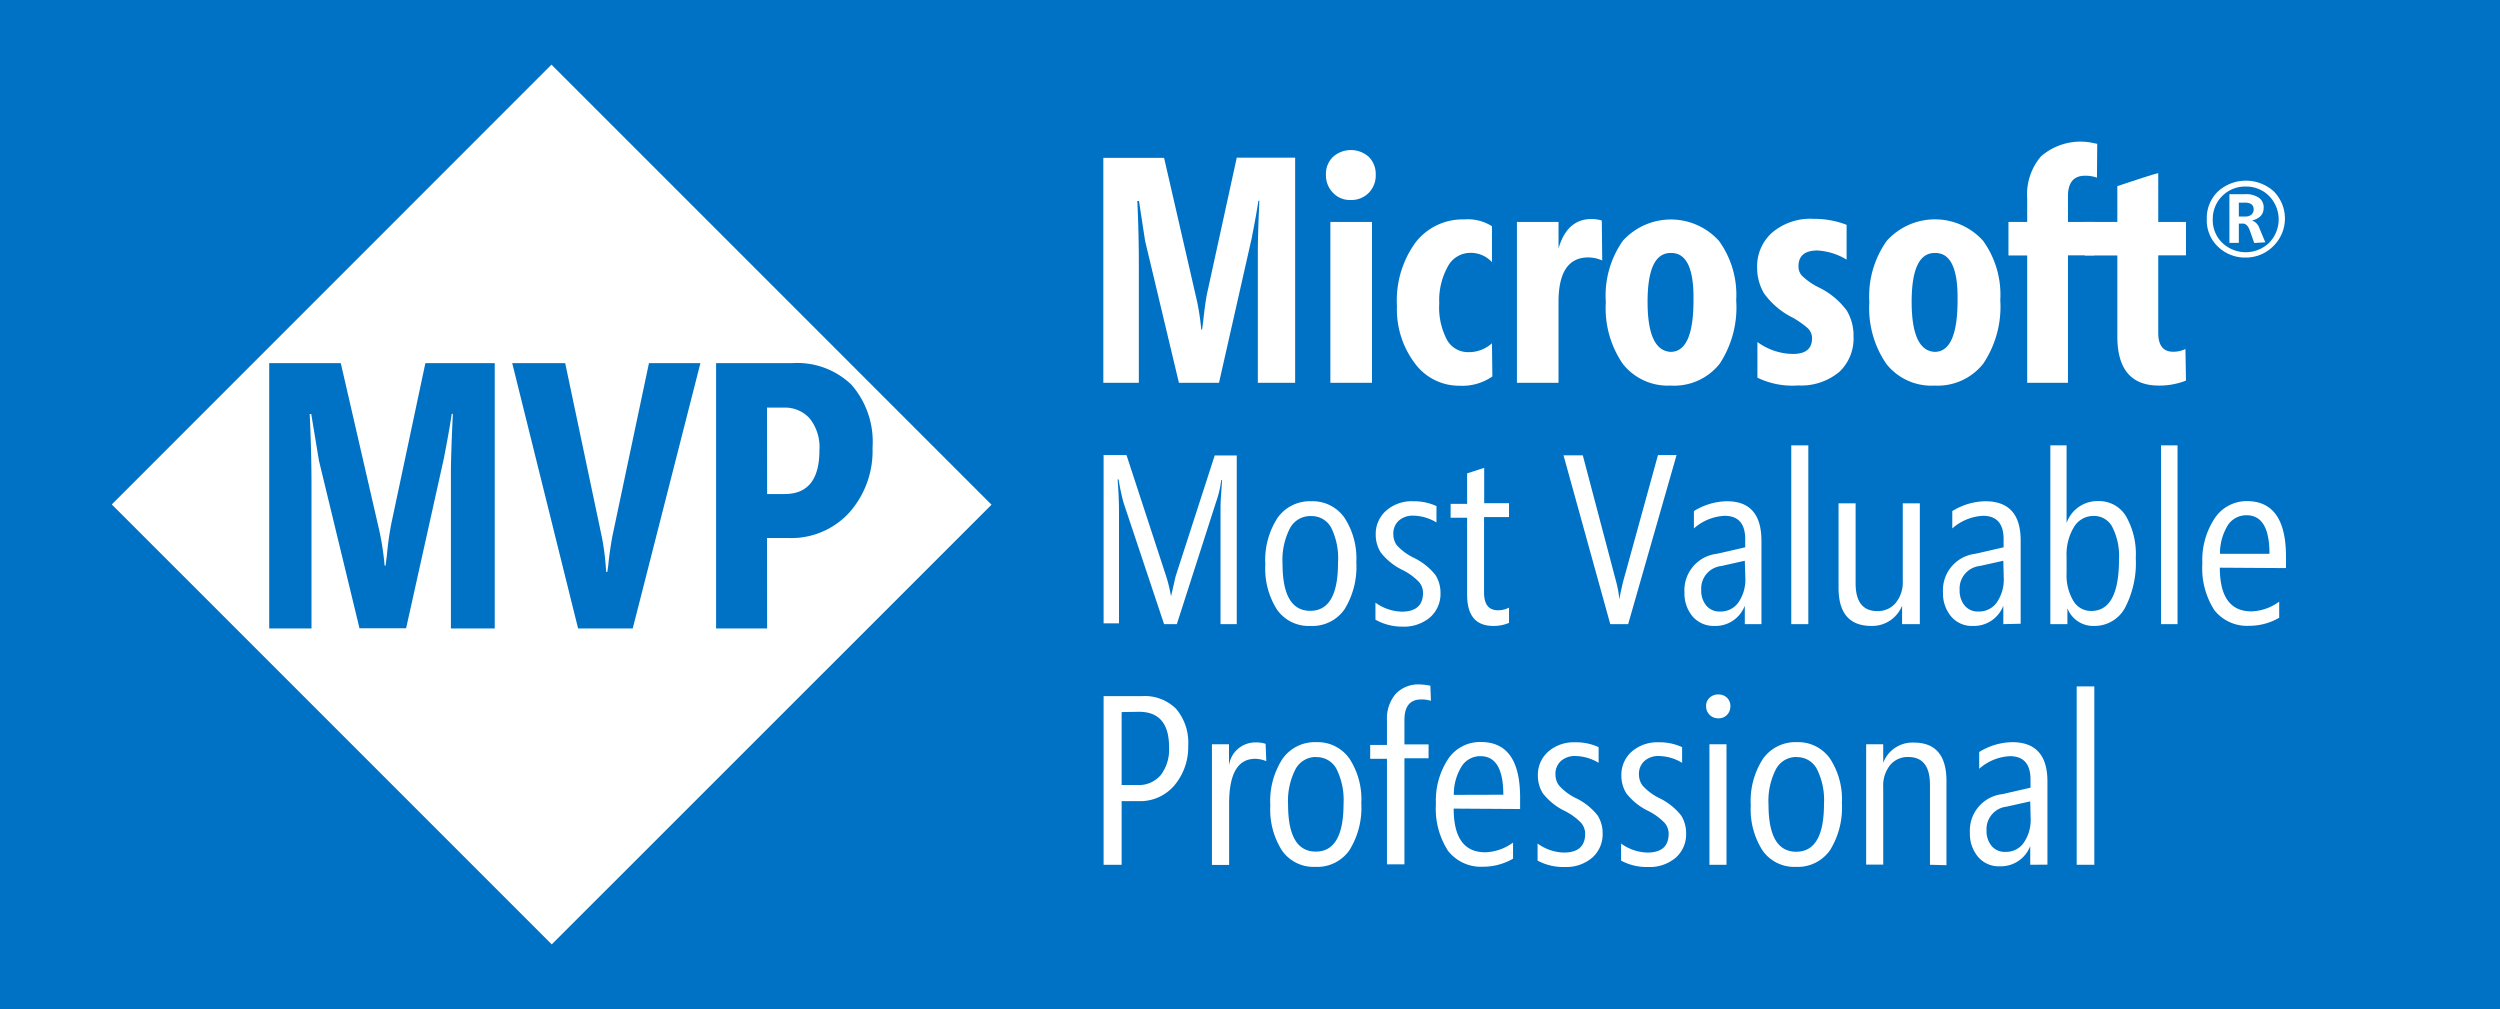 <svg xmlns="http://www.w3.org/2000/svg" viewBox="0 0 180.25 72.75"><defs><style>.cls-1{fill:#0072c6;}.cls-2{fill:#fff;}</style></defs><title>アセット 1</title><g id="レイヤー_2" data-name="レイヤー 2"><g id="Layer_1" data-name="Layer 1"><rect class="cls-1" width="180.25" height="72.75"/><path class="cls-2" d="M28.22,37.72a23.49,23.49,0,0,0-.33,2.35l-.09.71h-.07a19.54,19.54,0,0,0-.48-2.95L24.57,26.18H19.41V45.31h3.05V35.17q0-2.63-.13-5.32h.11L23,33.23l2.92,12.07h3.36L32,33.06c.26-1.33.45-2.41.57-3.22h.08c-.09,1.93-.14,3.37-.14,4.33V45.31h3.16V26.18h-5Zm27.08,1.07h1.54a5.65,5.65,0,0,0,4.4-1.84,6.7,6.7,0,0,0,1.67-4.67,6.25,6.25,0,0,0-1.52-4.54,5.63,5.63,0,0,0-4.24-1.56H51.63V45.31h3.68Zm0-9.4h1.23a2.37,2.37,0,0,1,1.84.77,3.31,3.31,0,0,1,.71,2.31q0,3.15-2.51,3.15H55.31ZM41.68,45.31h3.94L50.5,26.18H46.79L44.14,38.72c-.12.7-.22,1.36-.28,2l-.07.51H43.7a17.8,17.8,0,0,0-.29-2.43L40.75,26.18H36.93Zm-1.9,22.78L8.06,36.37,39.76,4.66,71.49,36.39Z"/><path class="cls-2" d="M90.69,27.6V18.16q0-1.22.11-3.68h-.07q-.15,1-.49,2.73L87.89,27.6H85L82.56,17.36l-.44-2.87H82q.11,2.29.11,4.51v8.6H79.55V11.38h4.38l2.27,9.88a16.8,16.8,0,0,1,.41,2.5h.06l.08-.6q.15-1.37.28-2l2.14-9.79h4.21V27.6Z"/><path class="cls-2" d="M97.38,14.42a1.67,1.67,0,0,1-1.28-.53,1.8,1.8,0,0,1-.5-1.28,1.71,1.71,0,0,1,.51-1.3,1.94,1.94,0,0,1,2.58,0,1.75,1.75,0,0,1,.5,1.29,1.78,1.78,0,0,1-.5,1.3A1.76,1.76,0,0,1,97.38,14.42ZM95.92,27.6V16h3V27.6Z"/><path class="cls-2" d="M107.6,27.14a3.77,3.77,0,0,1-2.37.67A3.94,3.94,0,0,1,102,26.18a6.45,6.45,0,0,1-1.28-4.11,7.13,7.13,0,0,1,1.34-4.59,4.3,4.3,0,0,1,3.51-1.66,3.26,3.26,0,0,1,2,.49v2.59a2.07,2.07,0,0,0-1.56-.67,1.84,1.84,0,0,0-1.63,1,5,5,0,0,0-.61,2.64,5,5,0,0,0,.55,2.62,1.73,1.73,0,0,0,1.55.9,2.47,2.47,0,0,0,1.7-.64Z"/><path class="cls-2" d="M115.52,18.78a2.6,2.6,0,0,0-1-.22q-2.15,0-2.15,3.2V27.6h-3V16h3v1.92h0q.61-2.13,2.39-2.13a2.63,2.63,0,0,1,.73.11Z"/><path class="cls-2" d="M120.45,27.8A4.13,4.13,0,0,1,117,26.23a7.1,7.1,0,0,1-1.22-4.45A6.87,6.87,0,0,1,117,17.37a4.67,4.67,0,0,1,6.94,0,6.64,6.64,0,0,1,1.24,4.28A7.4,7.4,0,0,1,124,26.21,4.18,4.18,0,0,1,120.45,27.8Zm0-9.56q-1.66,0-1.66,3.52t1.66,3.61q1.65,0,1.65-3.72Q122.15,18.24,120.5,18.24Z"/><path class="cls-2" d="M126.71,27.23V24.66a4.42,4.42,0,0,0,2.57.86q1.37,0,1.37-1.14a1,1,0,0,0-.36-.76,7,7,0,0,0-1-.7,5.62,5.62,0,0,1-2.11-1.78,3.62,3.62,0,0,1-.49-1.83,3.25,3.25,0,0,1,1.07-2.53,4.25,4.25,0,0,1,3-1,6.43,6.43,0,0,1,2.38.43v2.51a4.52,4.52,0,0,0-2.1-.66q-1.37,0-1.37,1.14a1,1,0,0,0,.24.67,4.75,4.75,0,0,0,1.24.86,5.46,5.46,0,0,1,2,1.66,3.49,3.49,0,0,1,.49,1.86,3.32,3.32,0,0,1-1,2.54,4.29,4.29,0,0,1-3,1A5.74,5.74,0,0,1,126.71,27.23Z"/><path class="cls-2" d="M139.49,27.8A4.13,4.13,0,0,1,136,26.23a7.1,7.1,0,0,1-1.22-4.45,6.87,6.87,0,0,1,1.26-4.42,4.67,4.67,0,0,1,6.94,0,6.65,6.65,0,0,1,1.24,4.28A7.39,7.39,0,0,1,143,26.21,4.18,4.18,0,0,1,139.49,27.8Zm0-9.56q-1.66,0-1.66,3.52t1.66,3.61q1.65,0,1.65-3.72Q141.19,18.24,139.54,18.24Z"/><path class="cls-2" d="M151.19,12.81a2.45,2.45,0,0,0-.86-.14q-1.23,0-1.23,1.48V16H151v2.41H149.1V27.6h-2.94V18.42h-1.35V16h1.35V14.27a4.2,4.2,0,0,1,1-3,4.34,4.34,0,0,1,3.55-1l.5.1Z"/><path class="cls-2" d="M157.61,27.44a5.21,5.21,0,0,1-1.95.36q-3,0-3-3.54V18.42h-2.35V16h2.35V13.42l.24-.08q2.56-.85,2.71-.85V16h2v2.41h-2V24q0,1.36,1.07,1.36a1.94,1.94,0,0,0,.89-.2Z"/><path class="cls-2" d="M161.92,18.57a2.8,2.8,0,0,1-2-.78,2.61,2.61,0,0,1-.81-2,2.65,2.65,0,0,1,.82-2,3,3,0,0,1,4,0,2.78,2.78,0,0,1,0,3.93A2.78,2.78,0,0,1,161.92,18.57Zm0-5.12a2.33,2.33,0,0,0-2.38,2.37,2.27,2.27,0,0,0,.69,1.69,2.44,2.44,0,0,0,3.37,0,2.41,2.41,0,0,0,0-3.38A2.31,2.31,0,0,0,161.93,13.45Zm.61,4.07-.31-.88c-.12-.34-.29-.52-.5-.52h-.3v1.39h-.68V14h1.13a1.63,1.63,0,0,1,1,.26.84.84,0,0,1,.34.72q0,.71-.84.92v0a.87.87,0,0,1,.54.57l.42,1Zm-1.11-2.91v1h.48a.63.63,0,0,0,.43-.14.47.47,0,0,0,.16-.37q0-.5-.67-.49Z"/><path class="cls-2" d="M88,45V36.82q0-.7.05-1.28l.06-.92h-.06a7.22,7.22,0,0,1-.36,1.54L84.85,45h-.92L81,36.22a16.84,16.84,0,0,1-.35-1.65h-.07q.1,1.27.1,2.37v8H79.57V32.81h1.65l2.88,8.8A10.29,10.29,0,0,1,84.43,43h0l.33-1.44,2.82-8.72h1.59V45Z"/><path class="cls-2" d="M94.48,45.13a2.78,2.78,0,0,1-2.41-1.18,5.5,5.5,0,0,1-.84-3.25,5.58,5.58,0,0,1,.88-3.36,2.85,2.85,0,0,1,2.43-1.2,2.8,2.8,0,0,1,2.39,1.18,5.35,5.35,0,0,1,.86,3.22,5.81,5.81,0,0,1-.85,3.39A2.82,2.82,0,0,1,94.48,45.13Zm.05-7.92A1.65,1.65,0,0,0,93,38.1a5,5,0,0,0-.53,2.54q0,3.4,2,3.4t2-3.45A5,5,0,0,0,96,38.09,1.59,1.59,0,0,0,94.53,37.21Z"/><path class="cls-2" d="M99.17,44.68V43.45a3.38,3.38,0,0,0,1.89.65q1.54,0,1.54-1.36a1.21,1.21,0,0,0-.3-.79,4.36,4.36,0,0,0-1.13-.83,4.48,4.48,0,0,1-1.62-1.29,2.4,2.4,0,0,1-.36-1.28,2.23,2.23,0,0,1,.75-1.73,2.8,2.8,0,0,1,1.95-.68,3.87,3.87,0,0,1,1.68.35v1.18a3.31,3.31,0,0,0-1.65-.49,1.51,1.51,0,0,0-1.07.36,1.26,1.26,0,0,0-.39,1,1.32,1.32,0,0,0,.25.77,4,4,0,0,0,1.21.9,4.43,4.43,0,0,1,1.59,1.27,2.41,2.41,0,0,1,.35,1.29,2.25,2.25,0,0,1-.74,1.73,2.9,2.9,0,0,1-2,.68A3.9,3.9,0,0,1,99.17,44.68Z"/><path class="cls-2" d="M108.8,44.91a2.86,2.86,0,0,1-1.13.22q-1.89,0-1.89-2.24V37.33h-1.19v-1h1.19V34.13l1.23-.4v2.55h1.79v1H107v5.44q0,1.28,1,1.28a1.72,1.72,0,0,0,.8-.19Z"/><path class="cls-2" d="M117.39,45H116.1l-3.37-12.17h1.39L116.54,42a7.78,7.78,0,0,1,.22,1.26h0q0-.2.26-1.3l2.52-9.15h1.34Z"/><path class="cls-2" d="M125.8,45V43.67h0a2.26,2.26,0,0,1-2.21,1.46,2,2,0,0,1-1.55-.68,2.58,2.58,0,0,1-.59-1.74,2.64,2.64,0,0,1,2.33-2.78l2.05-.47v-.58q0-1.69-1.49-1.69a3.6,3.6,0,0,0-2.21.91V36.85a4.64,4.64,0,0,1,2.37-.71Q127,36.13,127,39v6Zm0-4.57-1.7.38a1.63,1.63,0,0,0-1.44,1.72,1.67,1.67,0,0,0,.37,1.14,1.23,1.23,0,0,0,1,.42,1.55,1.55,0,0,0,1.32-.67,2.91,2.91,0,0,0,.49-1.75Z"/><path class="cls-2" d="M129.15,45V32.11h1.23V45Z"/><path class="cls-2" d="M137.14,45V43.67h0a2.32,2.32,0,0,1-2.21,1.46q-2.38,0-2.37-2.77V36.29h1.23v5.77q0,2,1.57,2a1.66,1.66,0,0,0,1.32-.59,2.35,2.35,0,0,0,.51-1.58V36.29h1.23V45Z"/><path class="cls-2" d="M144.44,45V43.67h0a2.27,2.27,0,0,1-2.21,1.46,1.94,1.94,0,0,1-1.55-.68,2.57,2.57,0,0,1-.59-1.74,2.64,2.64,0,0,1,2.32-2.78l2.05-.47v-.58q0-1.69-1.49-1.69a3.6,3.6,0,0,0-2.21.91V36.85a4.65,4.65,0,0,1,2.38-.71q2.55,0,2.55,2.83v6Zm0-4.57-1.71.38a1.63,1.63,0,0,0-1.44,1.72,1.67,1.67,0,0,0,.37,1.14,1.22,1.22,0,0,0,1,.42,1.55,1.55,0,0,0,1.32-.67,2.91,2.91,0,0,0,.49-1.75Z"/><path class="cls-2" d="M149.06,43.86h0V45h-1.23V32.11H149v5.6h0a2.35,2.35,0,0,1,2.29-1.58,2.25,2.25,0,0,1,2,1.1,5.48,5.48,0,0,1,.7,3,7,7,0,0,1-.79,3.62A2.5,2.5,0,0,1,151,45.13,2,2,0,0,1,149.06,43.86ZM149,40.13v1.21a3.6,3.6,0,0,0,.47,1.95,1.47,1.47,0,0,0,1.31.76q2,0,2-3.72A4.61,4.61,0,0,0,152.3,38a1.48,1.48,0,0,0-1.33-.8,1.63,1.63,0,0,0-1.45.82A3.83,3.83,0,0,0,149,40.13Z"/><path class="cls-2" d="M155.81,45V32.11H157V45Z"/><path class="cls-2" d="M160.05,40.93q0,3.15,2.28,3.15a3.59,3.59,0,0,0,2-.7v1.16a4.29,4.29,0,0,1-2.17.58A3,3,0,0,1,159.66,44a5.6,5.6,0,0,1-.87-3.39,5.44,5.44,0,0,1,.87-3.21A2.76,2.76,0,0,1,162,36.13q2.82,0,2.82,4v.83Zm3.58-1q0-2.78-1.65-2.78a1.58,1.58,0,0,0-1.34.7,3.86,3.86,0,0,0-.58,2.08Z"/><path class="cls-2" d="M80.87,57.76v4.59h-1.3V50.19h2.78a3.2,3.2,0,0,1,2.45.92,3.77,3.77,0,0,1,.87,2.67,4.28,4.28,0,0,1-1,2.85,3.23,3.23,0,0,1-2.61,1.13Zm0-6.42V56.6H82a2.06,2.06,0,0,0,1.7-.73,3.06,3.06,0,0,0,.59-2q0-2.55-2.17-2.55Z"/><path class="cls-2" d="M91.3,54.88a2.2,2.2,0,0,0-.8-.17q-1.88,0-1.88,3.22v4.43H87.38V53.66h1.23v1.53h0a1.91,1.91,0,0,1,1.94-1.66,2,2,0,0,1,.7.1Z"/><path class="cls-2" d="M94.84,62.5a2.78,2.78,0,0,1-2.41-1.18,5.49,5.49,0,0,1-.84-3.25,5.58,5.58,0,0,1,.88-3.36,2.85,2.85,0,0,1,2.43-1.2,2.8,2.8,0,0,1,2.39,1.18,5.34,5.34,0,0,1,.86,3.22,5.81,5.81,0,0,1-.85,3.38A2.82,2.82,0,0,1,94.84,62.5Zm.05-7.92a1.65,1.65,0,0,0-1.49.89A5,5,0,0,0,92.87,58q0,3.4,2,3.4t2-3.45a5,5,0,0,0-.51-2.51A1.6,1.6,0,0,0,94.89,54.59Z"/><path class="cls-2" d="M103.17,50.53a2.14,2.14,0,0,0-.7-.1q-1.21,0-1.21,1.48v1.76H103v1h-1.74v7.65H100V54.71H98.79v-1H100V51.92a2.72,2.72,0,0,1,.62-1.88,2.23,2.23,0,0,1,1.75-.69,4.24,4.24,0,0,1,.76.09Z"/><path class="cls-2" d="M104.81,58.3q0,3.15,2.28,3.15a3.58,3.58,0,0,0,2-.7v1.16a4.29,4.29,0,0,1-2.17.58,3,3,0,0,1-2.52-1.15,5.61,5.61,0,0,1-.87-3.39,5.43,5.43,0,0,1,.87-3.21,2.76,2.76,0,0,1,2.38-1.24q2.82,0,2.82,4v.83Zm3.58-1q0-2.78-1.65-2.78a1.58,1.58,0,0,0-1.34.71,3.82,3.82,0,0,0-.58,2.08Z"/><path class="cls-2" d="M110.86,62.05V60.82a3.37,3.37,0,0,0,1.89.65q1.54,0,1.54-1.36a1.21,1.21,0,0,0-.3-.79,4.36,4.36,0,0,0-1.13-.83,4.49,4.49,0,0,1-1.62-1.29,2.4,2.4,0,0,1-.36-1.28,2.23,2.23,0,0,1,.75-1.73,2.8,2.8,0,0,1,1.95-.67,3.85,3.85,0,0,1,1.68.35V55a3.31,3.31,0,0,0-1.65-.49,1.51,1.51,0,0,0-1.07.36,1.25,1.25,0,0,0-.39,1,1.31,1.31,0,0,0,.26.77,4,4,0,0,0,1.2.9,4.43,4.43,0,0,1,1.59,1.27,2.4,2.4,0,0,1,.35,1.29,2.25,2.25,0,0,1-.74,1.73,2.89,2.89,0,0,1-2,.68A3.89,3.89,0,0,1,110.86,62.05Z"/><path class="cls-2" d="M116.88,62.05V60.82a3.38,3.38,0,0,0,1.89.65q1.54,0,1.54-1.36a1.21,1.21,0,0,0-.3-.79,4.33,4.33,0,0,0-1.13-.83,4.51,4.51,0,0,1-1.62-1.29,2.4,2.4,0,0,1-.36-1.28,2.23,2.23,0,0,1,.75-1.73,2.8,2.8,0,0,1,1.95-.67,3.85,3.85,0,0,1,1.68.35V55a3.3,3.3,0,0,0-1.65-.49,1.51,1.51,0,0,0-1.07.36,1.25,1.25,0,0,0-.39,1,1.31,1.31,0,0,0,.26.77,4,4,0,0,0,1.2.9,4.43,4.43,0,0,1,1.59,1.27,2.4,2.4,0,0,1,.35,1.29,2.25,2.25,0,0,1-.74,1.73,2.89,2.89,0,0,1-2,.68A3.88,3.88,0,0,1,116.88,62.05Z"/><path class="cls-2" d="M123.88,51.79a.86.86,0,0,1-.87-.87.79.79,0,0,1,.26-.62.89.89,0,0,1,.62-.23.87.87,0,0,1,.62.23.81.81,0,0,1,.25.62.86.86,0,0,1-.24.62A.83.83,0,0,1,123.88,51.79Zm-.63,10.56V53.66h1.23v8.69Z"/><path class="cls-2" d="M129.48,62.5a2.78,2.78,0,0,1-2.4-1.18,5.49,5.49,0,0,1-.85-3.25,5.59,5.59,0,0,1,.88-3.36,2.86,2.86,0,0,1,2.44-1.2,2.8,2.8,0,0,1,2.39,1.18,5.34,5.34,0,0,1,.86,3.22,5.81,5.81,0,0,1-.85,3.38A2.83,2.83,0,0,1,129.48,62.5Zm.05-7.92a1.65,1.65,0,0,0-1.49.89,5,5,0,0,0-.53,2.54q0,3.4,2,3.4t2-3.45a5,5,0,0,0-.51-2.51A1.6,1.6,0,0,0,129.54,54.59Z"/><path class="cls-2" d="M139.15,62.35V56.58q0-2-1.57-2a1.64,1.64,0,0,0-1.3.58,2.35,2.35,0,0,0-.5,1.59v5.59h-1.23V53.66h1.23V55h0a2.25,2.25,0,0,1,2.2-1.46q2.36,0,2.36,2.77v6.07Z"/><path class="cls-2" d="M146.38,62.35V61h0a2.27,2.27,0,0,1-2.21,1.46,1.94,1.94,0,0,1-1.55-.68,2.56,2.56,0,0,1-.59-1.74,2.64,2.64,0,0,1,2.32-2.78l2.05-.47v-.58q0-1.69-1.49-1.69a3.61,3.61,0,0,0-2.21.91V54.22a4.65,4.65,0,0,1,2.37-.71q2.55,0,2.55,2.83v6Zm0-4.57-1.71.38a1.63,1.63,0,0,0-1.44,1.72A1.67,1.67,0,0,0,143.6,61a1.23,1.23,0,0,0,1,.42,1.54,1.54,0,0,0,1.32-.67,2.89,2.89,0,0,0,.49-1.75Z"/><path class="cls-2" d="M149.73,62.35V49.49H151V62.35Z"/></g></g></svg>